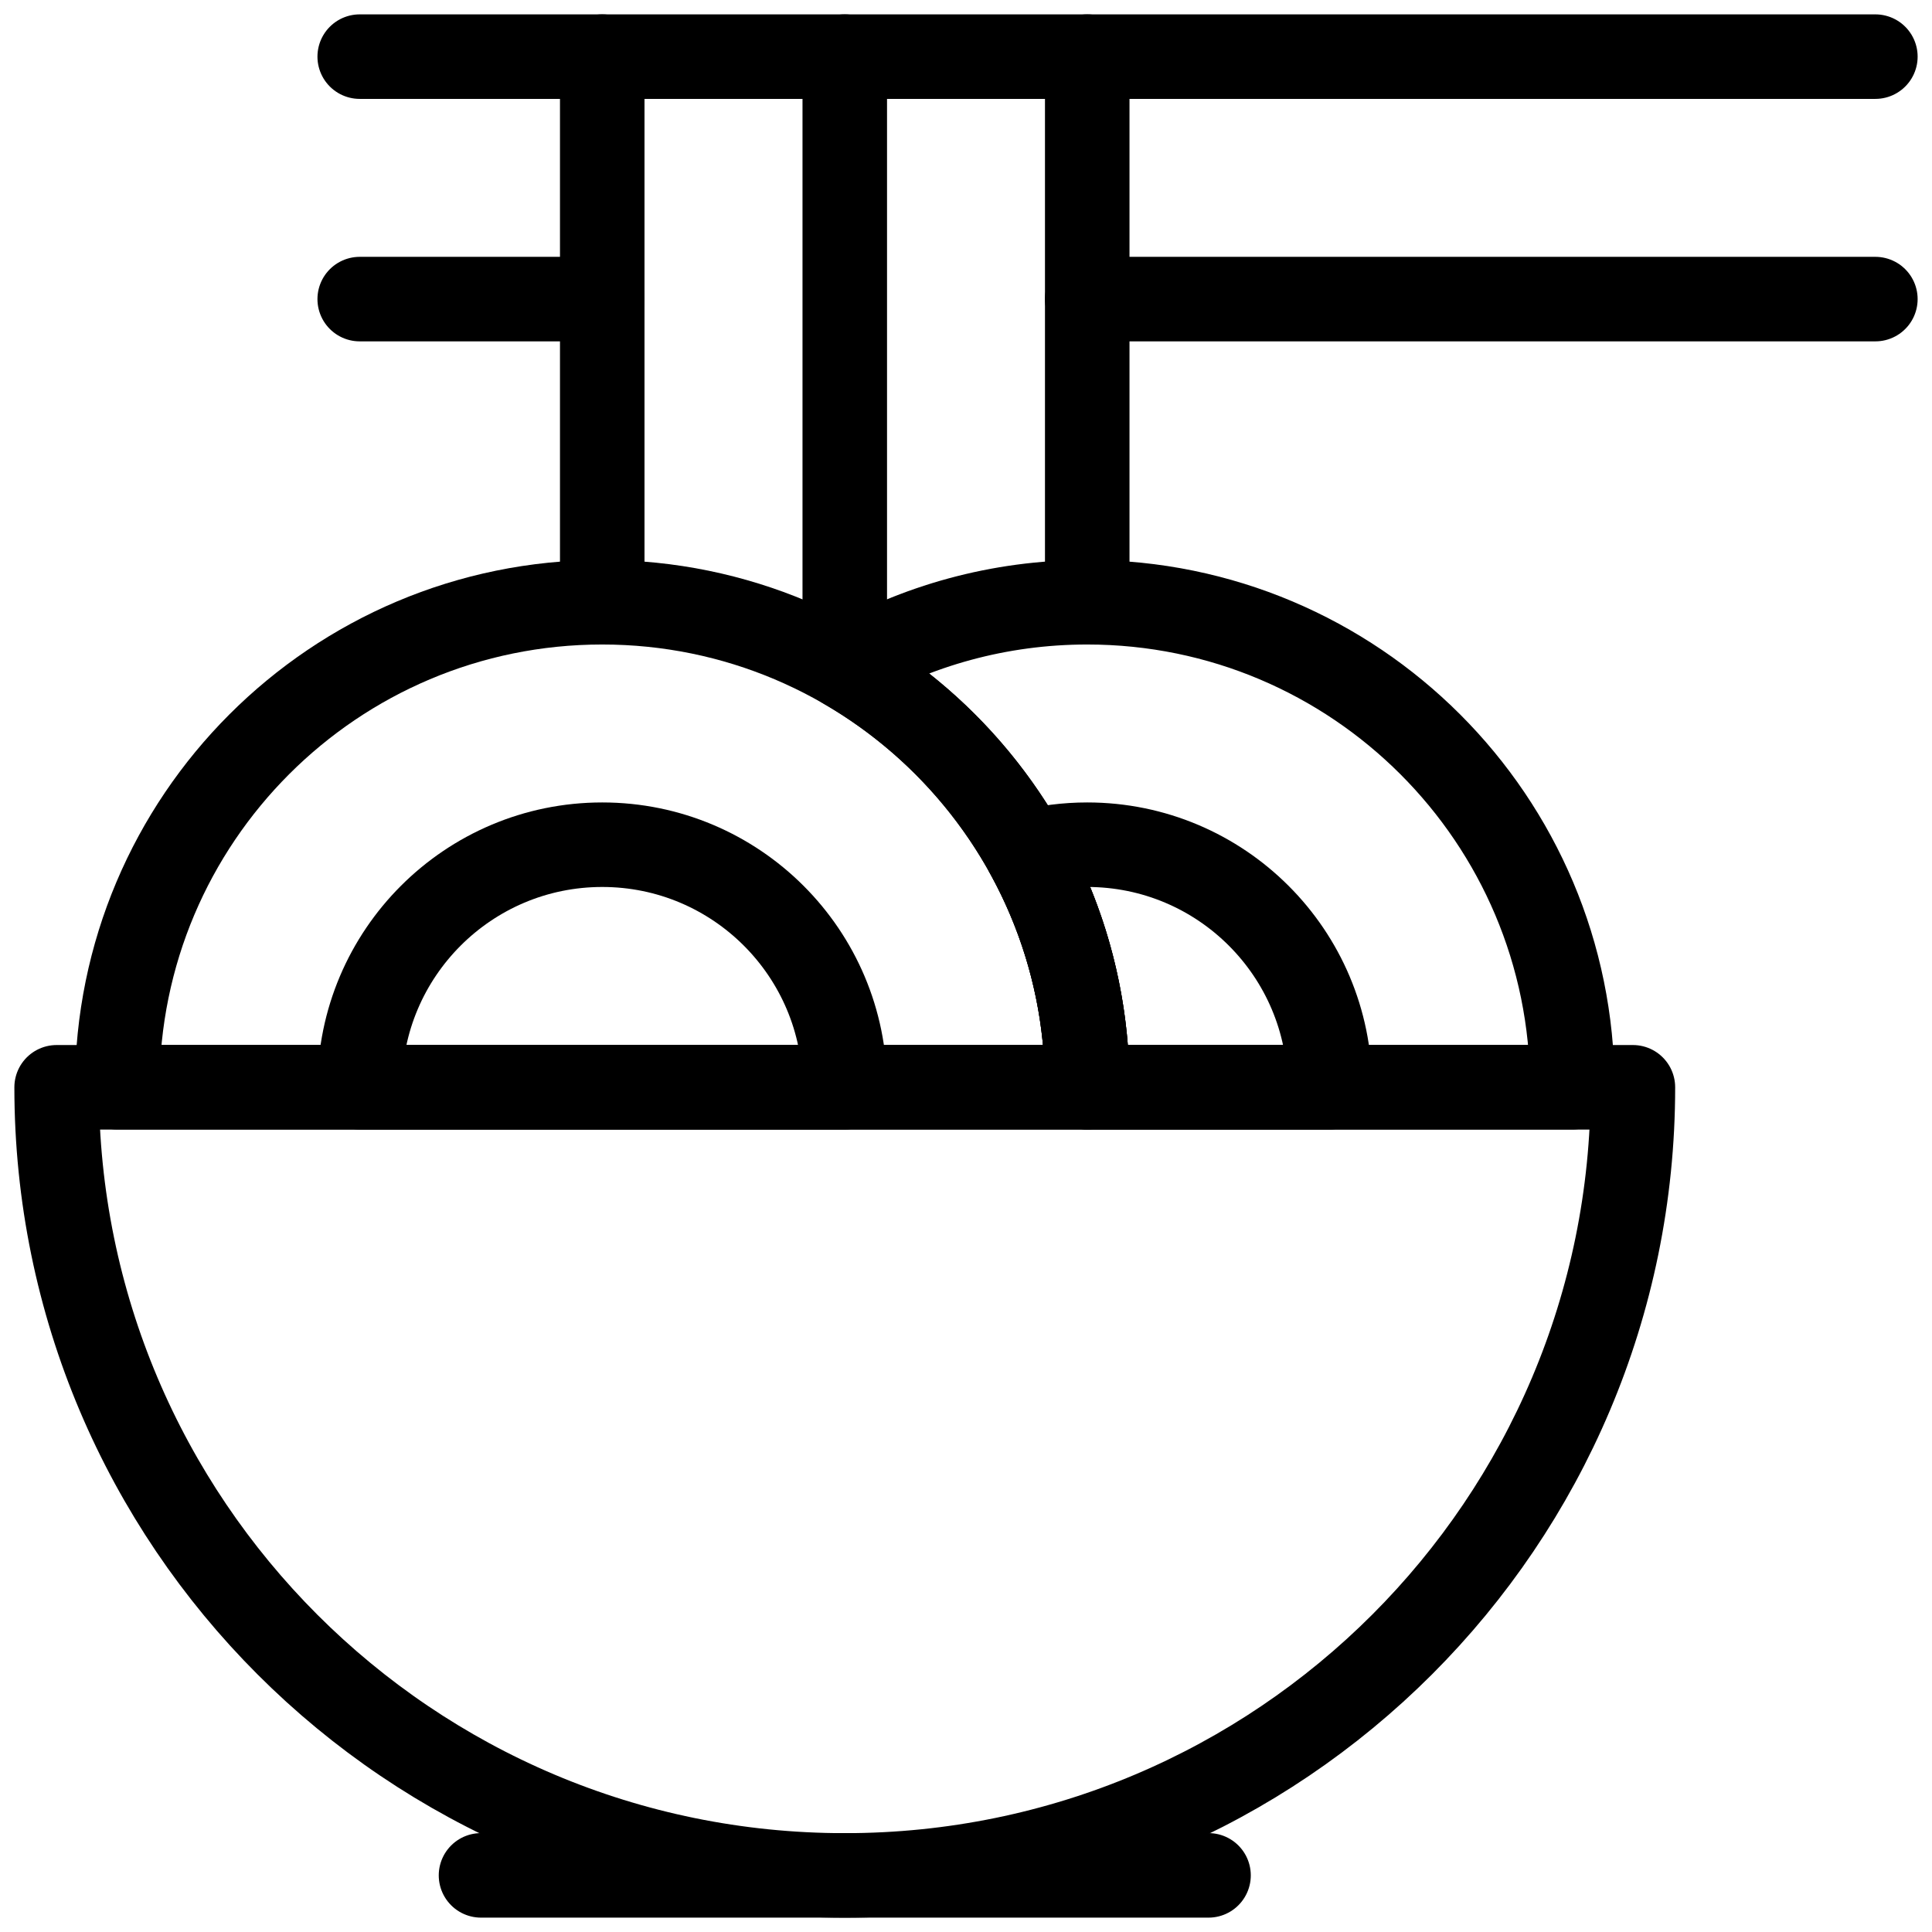 <svg width="32" height="32" viewBox="0 0 32 32" fill="none" xmlns="http://www.w3.org/2000/svg">
<path d="M1.942 18.008H18.008C18.008 13.571 14.412 9.975 9.975 9.975C5.538 9.975 1.942 13.571 1.942 18.008Z" stroke="black" stroke-width="1.4" stroke-miterlimit="10" stroke-linecap="round" stroke-linejoin="round"/>
<path d="M0.938 18.009H27.046C27.046 25.218 21.201 31.063 13.992 31.063C6.782 31.063 0.938 25.218 0.938 18.009Z" stroke="black" stroke-width="1.4" stroke-miterlimit="10" stroke-linecap="round" stroke-linejoin="round"/>
<path d="M5.958 18.008H13.992C13.992 15.79 12.193 13.991 9.975 13.991C7.757 13.991 5.958 15.79 5.958 18.008Z" stroke="black" stroke-width="1.4" stroke-miterlimit="10" stroke-linecap="round" stroke-linejoin="round"/>
<path d="M7.967 31.062H20.017" stroke="black" stroke-width="1.4" stroke-miterlimit="10" stroke-linecap="round" stroke-linejoin="round"/>
<path d="M18.008 0.938H31.062" stroke="black" stroke-width="1.4" stroke-miterlimit="10" stroke-linecap="round" stroke-linejoin="round"/>
<path d="M18.008 4.954H31.062" stroke="black" stroke-width="1.4" stroke-miterlimit="10" stroke-linecap="round" stroke-linejoin="round"/>
<path d="M5.958 0.938H9.975" stroke="black" stroke-width="1.4" stroke-miterlimit="10" stroke-linecap="round" stroke-linejoin="round"/>
<path d="M5.958 4.954H9.975" stroke="black" stroke-width="1.4" stroke-miterlimit="10" stroke-linecap="round" stroke-linejoin="round"/>
<path d="M13.992 0.938V10.979" stroke="black" stroke-width="1.4" stroke-miterlimit="10" stroke-linecap="round" stroke-linejoin="round"/>
<path d="M18.008 9.975V0.938H9.975V9.975" stroke="black" stroke-width="1.4" stroke-miterlimit="10" stroke-linecap="round" stroke-linejoin="round"/>
<path d="M13.992 11.049C16.393 12.438 18.008 15.034 18.008 18.008H26.042C26.042 13.571 22.445 9.975 18.008 9.975C16.545 9.975 15.173 10.366 13.992 11.049Z" stroke="black" stroke-width="1.4" stroke-miterlimit="10" stroke-linecap="round" stroke-linejoin="round"/>
<path d="M17.005 14.117C17.644 15.27 18.008 16.597 18.008 18.008H22.025C22.025 15.79 20.227 13.991 18.008 13.991C17.662 13.991 17.326 14.035 17.005 14.117Z" stroke="black" stroke-width="1.4" stroke-miterlimit="10" stroke-linecap="round" stroke-linejoin="round"/>
</svg>
